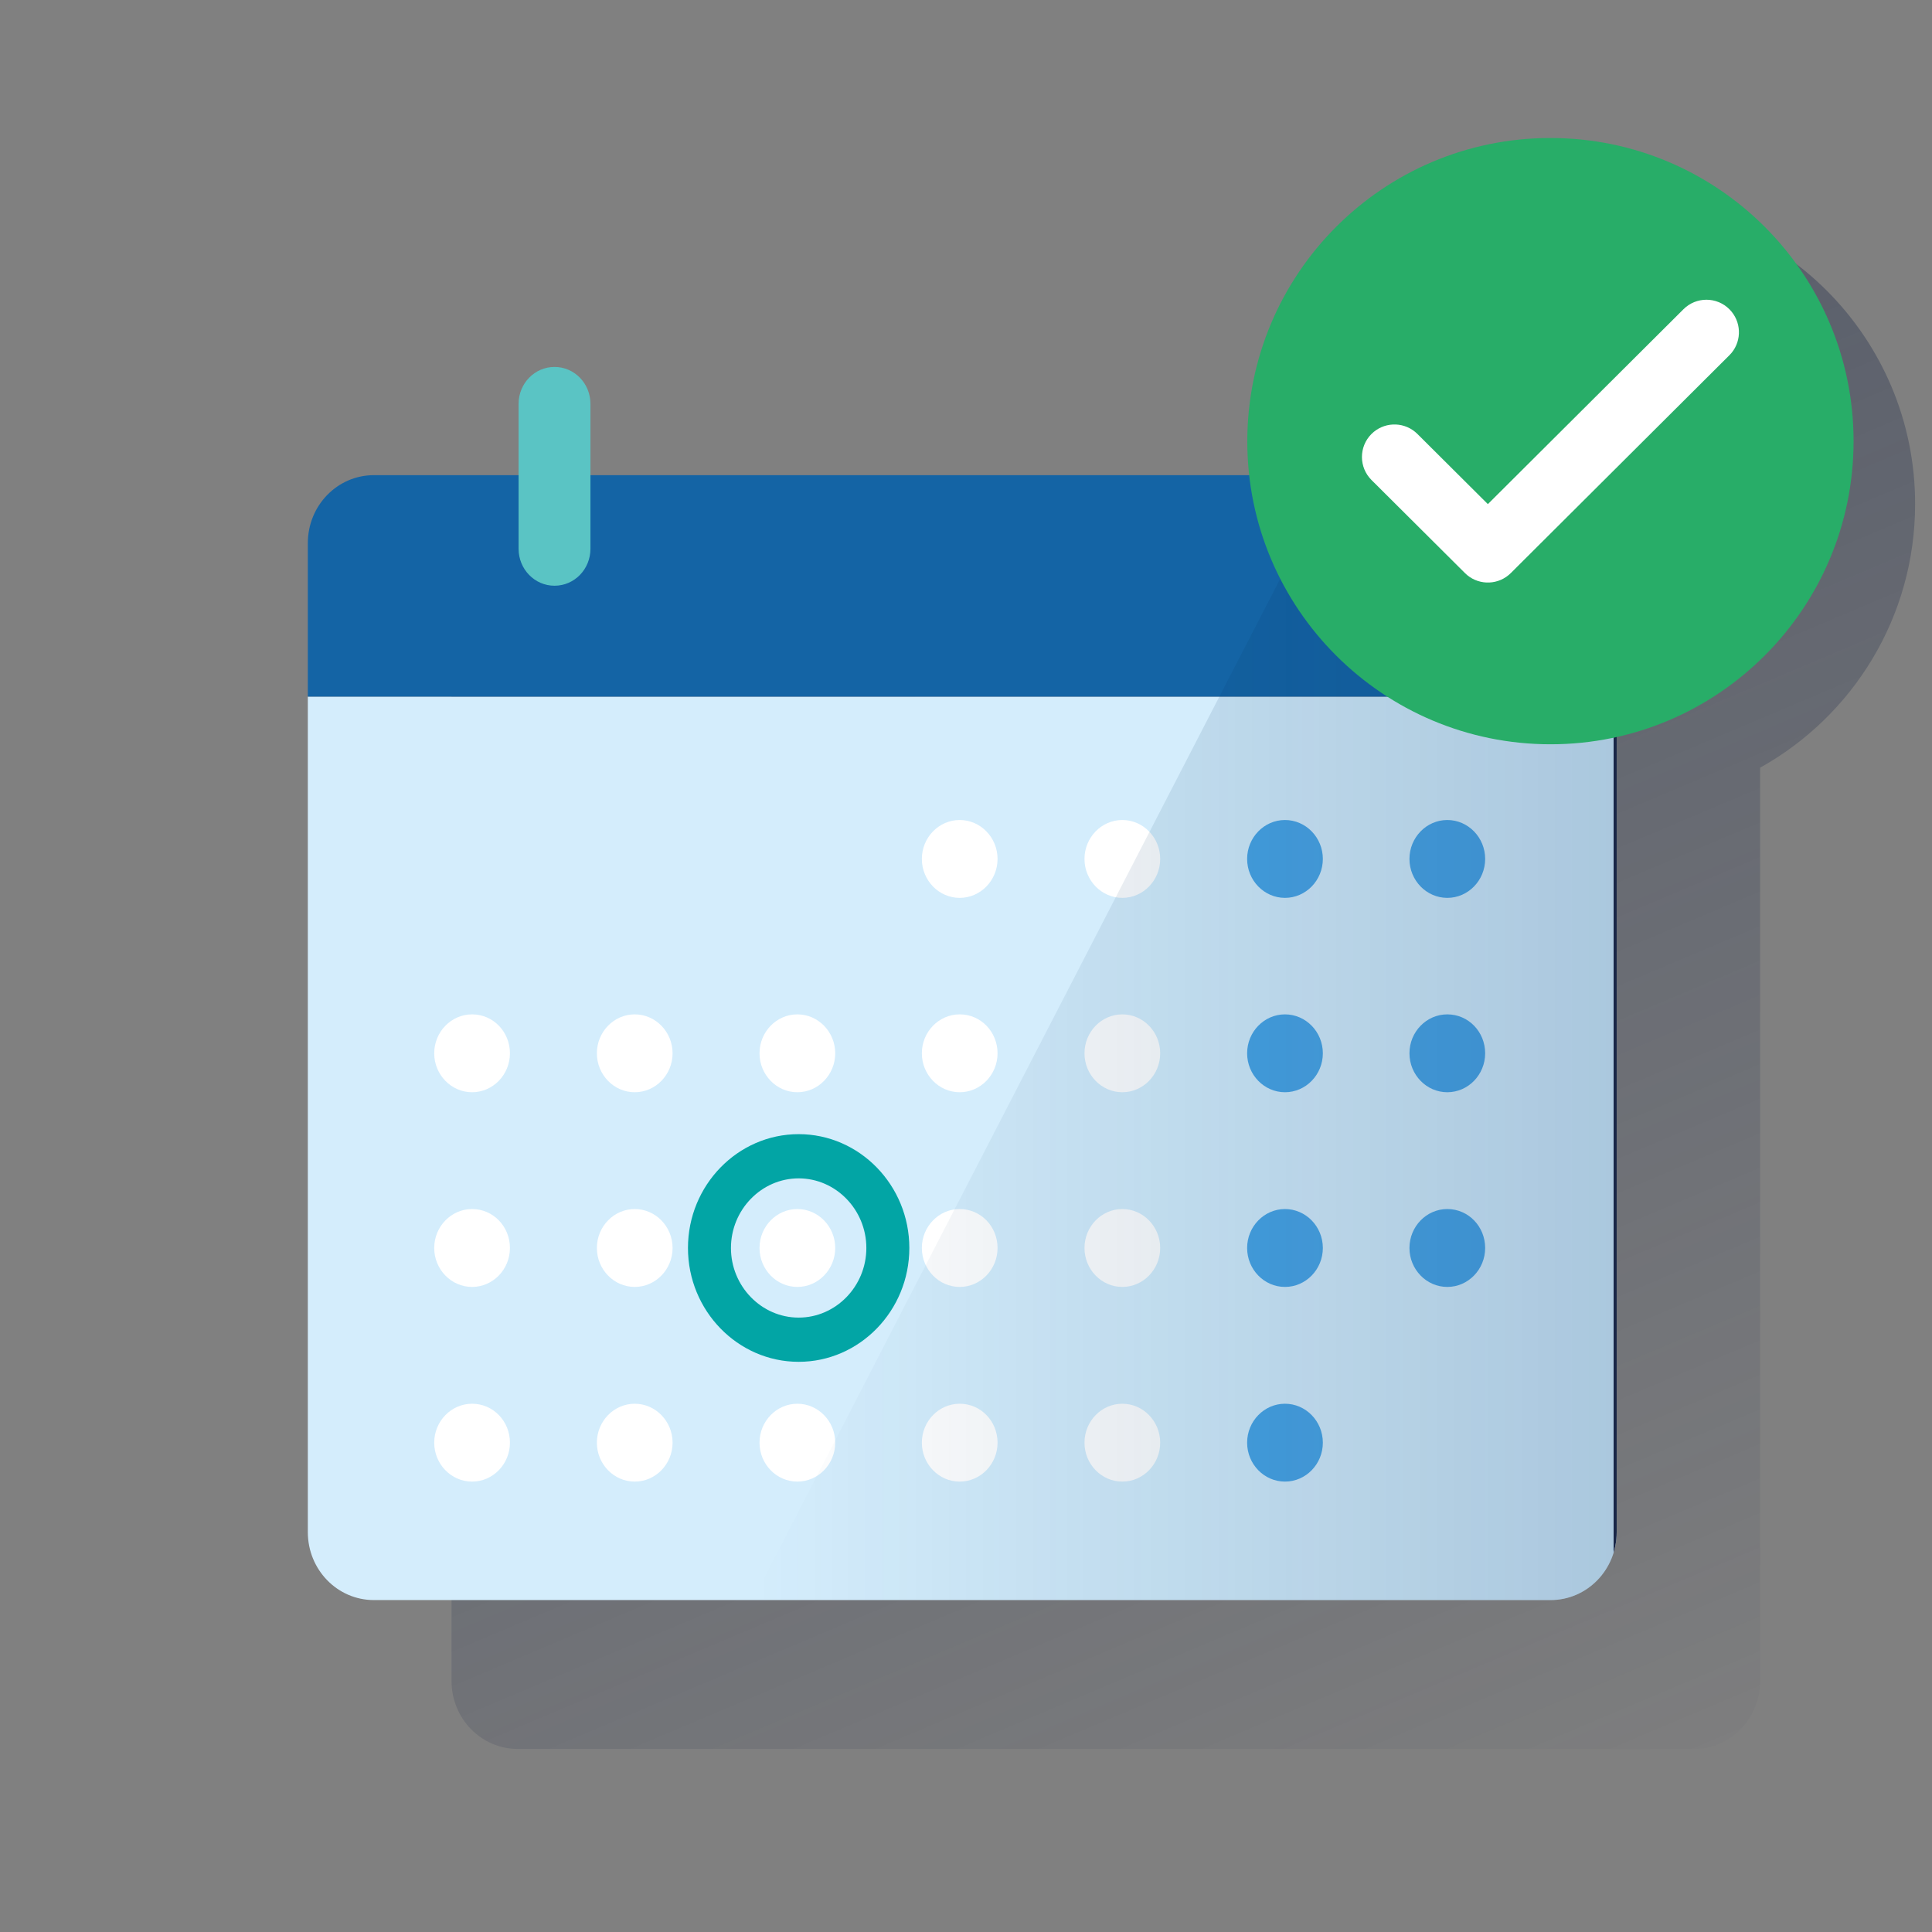 <?xml version="1.0" encoding="UTF-8"?>
<svg width="88px" height="88px" viewBox="0 0 88 88" version="1.1" xmlns="http://www.w3.org/2000/svg" xmlns:xlink="http://www.w3.org/1999/xlink">
    <rect x="0" y="0" width="88" height="88" fill="#808080" stroke="none"/>
    <title>Actions/Success</title>
    <defs>
        <rect id="path-1" x="0" y="0" width="88" height="88"></rect>
        <linearGradient x1="25.334%" y1="-11.862%" x2="74.666%" y2="111.862%" id="linearGradient-3">
            <stop stop-color="#192647" offset="0%"></stop>
            <stop stop-color="#192647" stop-opacity="0.5" offset="0%"></stop>
            <stop stop-color="#192647" stop-opacity="0" offset="100%"></stop>
        </linearGradient>
        <linearGradient x1="100%" y1="50%" x2="0%" y2="50%" id="linearGradient-4">
            <stop stop-color="#192647" offset="0%"></stop>
            <stop stop-color="#043263" stop-opacity="0.2" offset="0%"></stop>
            <stop stop-color="#043263" stop-opacity="0" offset="100%"></stop>
        </linearGradient>
    </defs>
    <g id="Fixed-Payment-Plan-01" stroke="none" stroke-width="1" fill="none" fill-rule="evenodd">
        <g id="FPP-MX-01-01-02-03" transform="translate(-116, -92)">
            <g id="Actions/Success" transform="translate(116, 92)">
                <mask id="mask-2" fill="white">
                    <use xlink:href="#path-1"></use>
                </mask>
                <g id="Rectangle"></g>
                <g id="Group-4" mask="url(#mask-2)">
                    <g transform="translate(13.992, 6.286)">
                        <g id="Planning/Calendar" transform="translate(0, 2.75)">
                            <g id="Calendar" fill-rule="nonzero">
                                <path d="M59.522,0.186 C67.1,0.186 73.239,6.337 73.239,13.918 C73.239,19.085 70.39,23.585 66.178,25.931 L66.178,67.528 C66.178,69.241 64.833,70.624 63.168,70.624 L9.585,70.624 C7.92,70.624 6.575,69.241 6.575,67.528 L6.575,22.392 C6.575,20.679 7.92,19.296 9.585,19.296 L46.889,19.296 C46.187,17.645 45.799,15.827 45.799,13.918 C45.799,6.331 51.943,0.186 59.522,0.186 Z" id="Combined-Shape" fill="url(#linearGradient-3)"></path>
                                <path d="M59.646,22.693 L59.646,60.749 C59.646,62.462 58.302,63.845 56.636,63.845 L3.039,63.845 C1.374,63.845 0.029,62.462 0.029,60.749 L0.029,22.693" id="Path" fill="#D4EDFC"></path>
                                <path d="M56.621,12.607 L3.039,12.607 C1.374,12.607 0.029,13.99 0.029,15.704 L0.029,22.693 L59.646,22.693 L59.646,15.704 C59.632,13.99 58.287,12.607 56.621,12.607 Z" id="Path" fill="#1464A5"></path>
                                <path d="M31.445,30.087 C31.445,31.064 30.671,31.861 29.721,31.861 C28.771,31.861 27.997,31.064 27.997,30.087 C27.997,29.111 28.771,28.314 29.721,28.314 C30.671,28.314 31.445,29.111 31.445,30.087 L31.445,30.087 Z" id="Path" fill="#FFFFFF"></path>
                                <path d="M38.853,30.087 C38.853,31.064 38.079,31.861 37.129,31.861 C36.179,31.861 35.405,31.064 35.405,30.087 C35.405,29.111 36.179,28.314 37.129,28.314 L37.129,28.314 C38.079,28.314 38.853,29.111 38.853,30.087 L38.853,30.087 Z" id="Path" fill="#FFFFFF"></path>
                                <path d="M46.262,30.087 C46.262,31.064 45.487,31.861 44.537,31.861 C43.588,31.861 42.813,31.064 42.813,30.087 C42.813,29.111 43.588,28.314 44.537,28.314 C45.487,28.314 46.262,29.111 46.262,30.087 L46.262,30.087 Z" id="Path" fill="#49A5E6"></path>
                                <path d="M53.655,30.087 C53.655,31.064 52.881,31.861 51.931,31.861 C50.981,31.861 50.207,31.064 50.207,30.087 C50.207,29.111 50.981,28.314 51.931,28.314 C52.881,28.314 53.655,29.111 53.655,30.087 L53.655,30.087 Z" id="Path" fill="#49A5E6"></path>
                                <path d="M9.235,38.94 C9.235,39.917 8.46,40.714 7.511,40.714 C6.561,40.714 5.786,39.917 5.786,38.94 C5.786,37.963 6.561,37.167 7.511,37.167 C8.475,37.167 9.235,37.963 9.235,38.94 L9.235,38.94 Z" id="Path" fill="#FFFFFF"></path>
                                <path d="M16.643,38.94 C16.643,39.917 15.869,40.714 14.919,40.714 C13.969,40.714 13.195,39.917 13.195,38.94 C13.195,37.963 13.969,37.167 14.919,37.167 L14.919,37.167 C15.869,37.167 16.643,37.963 16.643,38.94 L16.643,38.94 Z" id="Path" fill="#FFFFFF"></path>
                                <path d="M24.051,38.94 C24.051,39.917 23.277,40.714 22.327,40.714 C21.377,40.714 20.603,39.917 20.603,38.94 C20.603,37.963 21.377,37.167 22.327,37.167 C23.277,37.167 24.051,37.963 24.051,38.94 L24.051,38.94 Z" id="Path" fill="#FFFFFF"></path>
                                <path d="M31.445,38.94 C31.445,39.917 30.671,40.714 29.721,40.714 C28.771,40.714 27.997,39.917 27.997,38.94 C27.997,37.963 28.771,37.167 29.721,37.167 C30.685,37.167 31.445,37.963 31.445,38.94 L31.445,38.94 Z" id="Path" fill="#FFFFFF"></path>
                                <path d="M38.853,38.94 C38.853,39.917 38.079,40.714 37.129,40.714 C36.179,40.714 35.405,39.917 35.405,38.94 C35.405,37.963 36.179,37.167 37.129,37.167 L37.129,37.167 C38.079,37.167 38.853,37.963 38.853,38.94 L38.853,38.94 Z" id="Path" fill="#FFFFFF"></path>
                                <path d="M46.262,38.94 C46.262,39.917 45.487,40.714 44.537,40.714 C43.588,40.714 42.813,39.917 42.813,38.94 C42.813,37.963 43.588,37.167 44.537,37.167 C45.487,37.167 46.262,37.963 46.262,38.94 L46.262,38.94 Z" id="Path" fill="#49A5E6"></path>
                                <path d="M53.655,38.94 C53.655,39.917 52.881,40.714 51.931,40.714 C50.981,40.714 50.207,39.917 50.207,38.94 C50.207,37.963 50.981,37.167 51.931,37.167 C52.895,37.167 53.655,37.963 53.655,38.94 C53.67,38.94 53.67,38.94 53.655,38.94 Z" id="Path" fill="#49A5E6"></path>
                                <path d="M9.235,47.808 C9.235,48.785 8.46,49.582 7.511,49.582 C6.561,49.582 5.786,48.785 5.786,47.808 C5.786,46.831 6.561,46.034 7.511,46.034 C8.475,46.034 9.235,46.831 9.235,47.808 L9.235,47.808 Z" id="Path" fill="#FFFFFF"></path>
                                <path d="M16.643,47.808 C16.643,48.785 15.869,49.582 14.919,49.582 C13.969,49.582 13.195,48.785 13.195,47.808 C13.195,46.831 13.969,46.034 14.919,46.034 L14.919,46.034 C15.869,46.034 16.643,46.831 16.643,47.808 L16.643,47.808 Z" id="Path" fill="#FFFFFF"></path>
                                <path d="M24.051,47.808 C24.051,48.785 23.277,49.582 22.327,49.582 C21.377,49.582 20.603,48.785 20.603,47.808 C20.603,46.831 21.377,46.034 22.327,46.034 C23.277,46.034 24.051,46.831 24.051,47.808 L24.051,47.808 Z" id="Path" fill="#FFFFFF"></path>
                                <path d="M31.445,47.808 C31.445,48.785 30.671,49.582 29.721,49.582 C28.771,49.582 27.997,48.785 27.997,47.808 C27.997,46.831 28.771,46.034 29.721,46.034 C30.685,46.034 31.445,46.831 31.445,47.808 L31.445,47.808 Z" id="Path" fill="#FFFFFF"></path>
                                <path d="M38.853,47.808 C38.853,48.785 38.079,49.582 37.129,49.582 C36.179,49.582 35.405,48.785 35.405,47.808 C35.405,46.831 36.179,46.034 37.129,46.034 L37.129,46.034 C38.079,46.034 38.853,46.831 38.853,47.808 L38.853,47.808 Z" id="Path" fill="#FFFFFF"></path>
                                <path d="M46.262,47.808 C46.262,48.785 45.487,49.582 44.537,49.582 C43.588,49.582 42.813,48.785 42.813,47.808 C42.813,46.831 43.588,46.034 44.537,46.034 C45.487,46.034 46.262,46.831 46.262,47.808 L46.262,47.808 Z" id="Path" fill="#49A5E6"></path>
                                <path d="M53.655,47.808 C53.655,48.785 52.881,49.582 51.931,49.582 C50.981,49.582 50.207,48.785 50.207,47.808 C50.207,46.831 50.981,46.034 51.931,46.034 C52.895,46.034 53.655,46.831 53.655,47.808 C53.67,47.808 53.67,47.808 53.655,47.808 Z" id="Path" fill="#49A5E6"></path>
                                <path d="M9.235,56.676 C9.235,57.653 8.46,58.449 7.511,58.449 C6.561,58.449 5.786,57.653 5.786,56.676 C5.786,55.699 6.561,54.902 7.511,54.902 C8.475,54.902 9.235,55.699 9.235,56.676 L9.235,56.676 Z" id="Path" fill="#FFFFFF"></path>
                                <path d="M16.643,56.676 C16.643,57.653 15.869,58.449 14.919,58.449 C13.969,58.449 13.195,57.653 13.195,56.676 C13.195,55.699 13.969,54.902 14.919,54.902 L14.919,54.902 C15.869,54.902 16.643,55.699 16.643,56.676 L16.643,56.676 Z" id="Path" fill="#FFFFFF"></path>
                                <path d="M24.051,56.676 C24.051,57.653 23.277,58.449 22.327,58.449 C21.377,58.449 20.603,57.653 20.603,56.676 C20.603,55.699 21.377,54.902 22.327,54.902 C23.277,54.902 24.051,55.699 24.051,56.676 L24.051,56.676 Z" id="Path" fill="#FFFFFF"></path>
                                <path d="M31.445,56.676 C31.445,57.653 30.671,58.449 29.721,58.449 C28.771,58.449 27.997,57.653 27.997,56.676 C27.997,55.699 28.771,54.902 29.721,54.902 C30.685,54.902 31.445,55.699 31.445,56.676 L31.445,56.676 Z" id="Path" fill="#FFFFFF"></path>
                                <path d="M38.853,56.676 C38.853,57.653 38.079,58.449 37.129,58.449 C36.179,58.449 35.405,57.653 35.405,56.676 C35.405,55.699 36.179,54.902 37.129,54.902 L37.129,54.902 C38.079,54.902 38.853,55.699 38.853,56.676 L38.853,56.676 Z" id="Path" fill="#FFFFFF"></path>
                                <path d="M46.262,56.676 C46.262,57.653 45.487,58.449 44.537,58.449 C43.588,58.449 42.813,57.653 42.813,56.676 C42.813,55.699 43.588,54.902 44.537,54.902 C45.487,54.902 46.262,55.699 46.262,56.676 L46.262,56.676 Z" id="Path" fill="#49A5E6"></path>
                                <path d="M22.386,52.993 C19.609,52.993 17.344,50.664 17.344,47.808 C17.344,44.952 19.609,42.623 22.386,42.623 C25.162,42.623 27.427,44.952 27.427,47.808 C27.427,50.664 25.162,52.993 22.386,52.993 Z M22.386,44.637 C20.691,44.637 19.302,46.065 19.302,47.808 C19.302,49.552 20.691,50.979 22.386,50.979 C24.081,50.979 25.469,49.552 25.469,47.808 C25.469,46.065 24.081,44.637 22.386,44.637 Z" id="Shape" fill="#02A5A5"></path>
                                <path d="M56.621,12.607 L46.758,12.607 L20.296,63.845 L56.636,63.845 C58.302,63.845 59.646,62.462 59.646,60.749 L59.646,15.704 C59.646,13.99 58.287,12.607 56.621,12.607 Z" id="Path" fill="url(#linearGradient-4)"></path>
                                <path d="M11.266,7.678 L11.266,7.678 C12.172,7.678 12.902,8.429 12.902,9.361 L12.902,15.959 C12.902,16.891 12.172,17.643 11.266,17.643 L11.266,17.643 C10.36,17.643 9.629,16.891 9.629,15.959 L9.629,9.361 C9.629,8.429 10.36,7.678 11.266,7.678 Z" id="Path" fill="#5AC4C4"></path>
                                <path d="M48.395,7.678 L48.395,7.678 C49.301,7.678 50.031,8.429 50.031,9.361 L50.031,15.959 C50.031,16.891 49.301,17.643 48.395,17.643 L48.395,17.643 C47.489,17.643 46.758,16.891 46.758,15.959 L46.758,9.361 C46.758,8.429 47.489,7.678 48.395,7.678 Z" id="Path" fill="#5AC4C4"></path>
                            </g>
                        </g>
                        <g id="Actions/Success" transform="translate(42.821, 0)">
                            <g id="Success" fill-rule="nonzero">
                                <path d="M27.615,13.801 C27.615,21.429 21.435,27.615 13.813,27.615 C6.191,27.615 0,21.441 0,13.819 C0,6.197 6.173,0.006 13.796,0 C21.418,-0.006 27.609,6.173 27.615,13.801" id="Path" fill="#28AD68"></path>
                                <path d="M19.867,7.799 C20.446,7.221 21.384,7.223 21.961,7.802 C22.504,8.347 22.535,9.21 22.054,9.791 L21.957,9.896 L12.003,19.816 C11.459,20.358 10.599,20.39 10.018,19.912 L9.913,19.816 L5.658,15.579 C5.078,15.001 5.076,14.064 5.653,13.484 C6.197,12.939 7.059,12.905 7.642,13.384 L7.748,13.48 L10.957,16.676 L19.867,7.799 Z" id="Path" fill="#FFFFFF"></path>
                            </g>
                        </g>
                    </g>
                </g>
            </g>
        </g>
    </g>
</svg>
